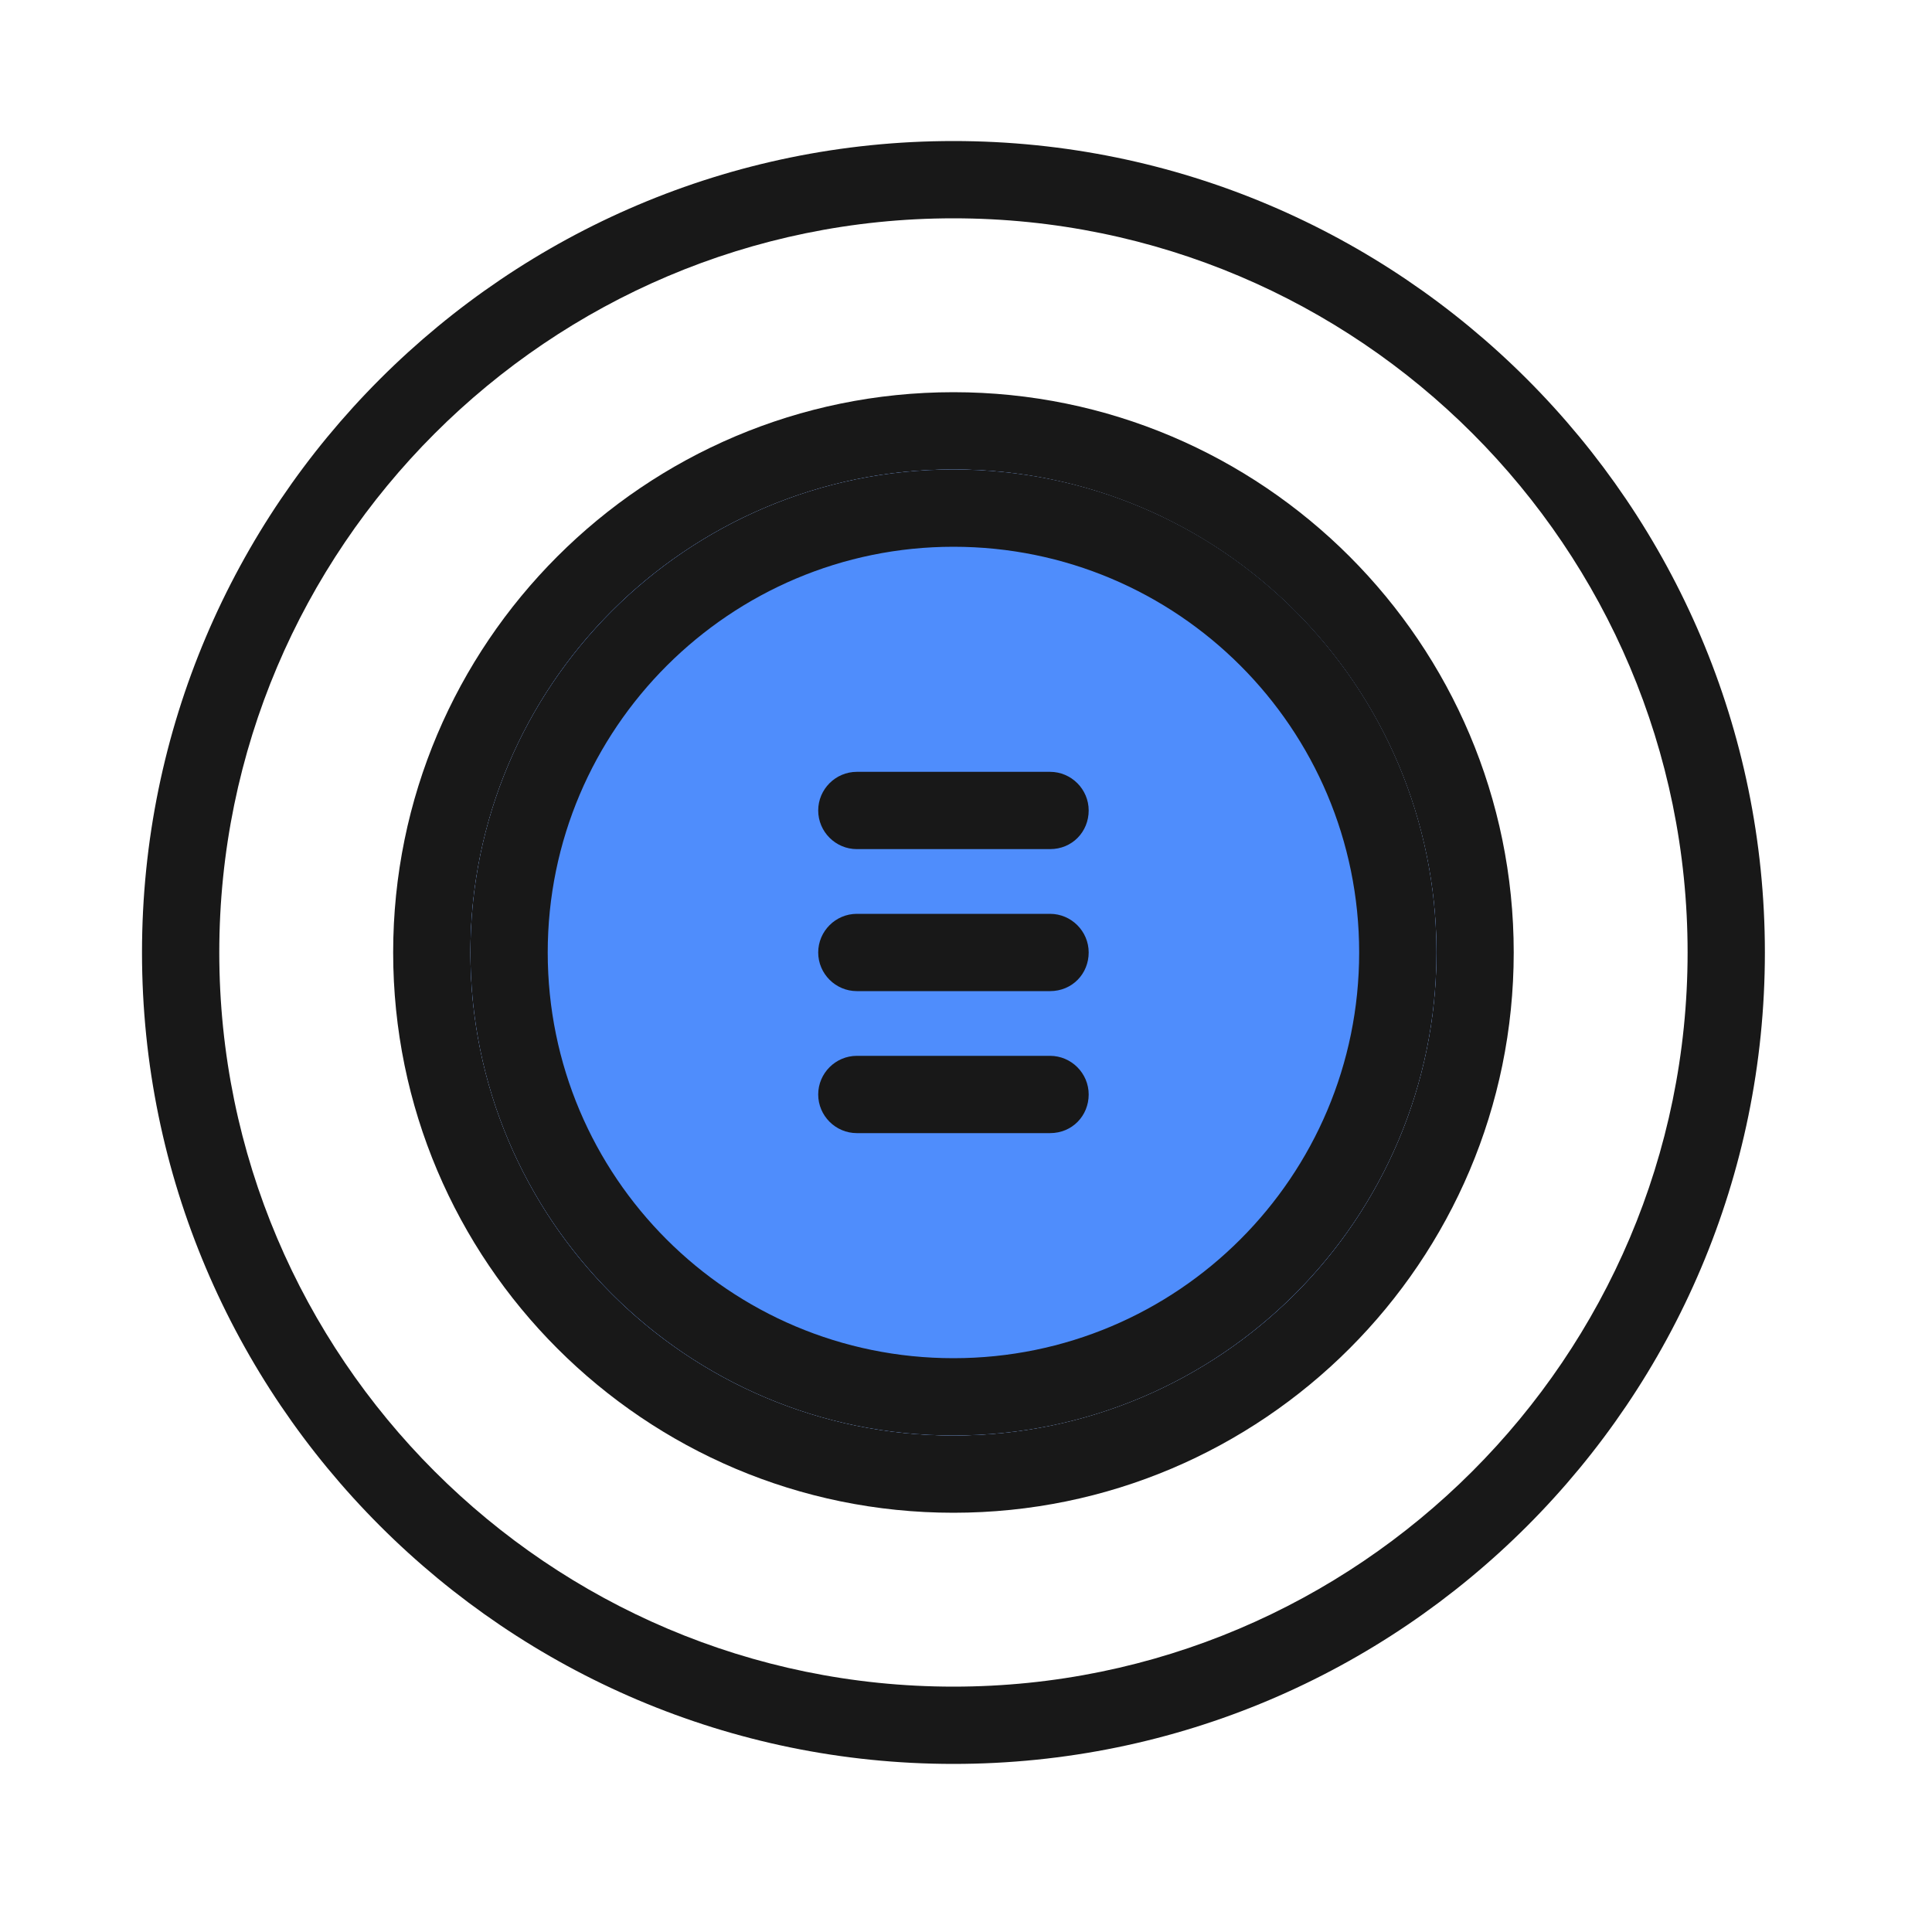 <?xml version="1.0" standalone="no"?><!DOCTYPE svg PUBLIC "-//W3C//DTD SVG 1.1//EN" "http://www.w3.org/Graphics/SVG/1.1/DTD/svg11.dtd"><svg class="icon" width="48px" height="48.00px" viewBox="0 0 1024 1024" version="1.1" xmlns="http://www.w3.org/2000/svg"><path d="M505.344 934.912c-237.056 0-430.08-193.024-430.08-430.08s193.024-430.08 430.08-430.08 430.08 193.024 430.08 430.08-192.512 430.08-430.08 430.08z m0-819.2c-214.528 0-389.12 174.592-389.12 389.12s174.592 389.12 389.12 389.12 389.12-174.592 389.12-389.12-174.08-389.12-389.12-389.12z" fill="#181818" /><path d="M505.344 248.832c141.312 0 256 114.688 256 256s-114.688 256-256 256-256-114.688-256-256 114.688-256 256-256m0-40.96c-163.84 0-296.96 133.12-296.96 296.96s133.12 296.96 296.96 296.96 296.96-133.12 296.96-296.96-133.12-296.96-296.96-296.96z" fill="#181818" /><path d="M505.344 504.832m-256 0a256 256 0 1 0 512 0 256 256 0 1 0-512 0Z" fill="#4F8DFC" /><path d="M505.344 289.792c118.784 0 215.04 96.256 215.04 215.04s-96.256 215.04-215.04 215.04-215.04-96.256-215.04-215.04 96.768-215.04 215.04-215.04m0-40.96c-141.312 0-256 114.688-256 256s114.688 256 256 256 256-114.688 256-256-114.176-256-256-256z" fill="#181818" /><path d="M556.544 450.048h-102.4c-11.264 0-20.48-9.216-20.48-20.48s9.216-20.48 20.48-20.48h102.4c11.264 0 20.48 9.216 20.48 20.48s-8.704 20.48-20.48 20.48zM556.544 600.576h-102.4c-11.264 0-20.48-9.216-20.48-20.48s9.216-20.48 20.48-20.48h102.4c11.264 0 20.48 9.216 20.48 20.48s-8.704 20.48-20.48 20.48zM556.544 525.312h-102.4c-11.264 0-20.48-9.216-20.48-20.48s9.216-20.48 20.48-20.48h102.4c11.264 0 20.48 9.216 20.48 20.48s-8.704 20.48-20.48 20.48z" fill="#181818" /></svg>
